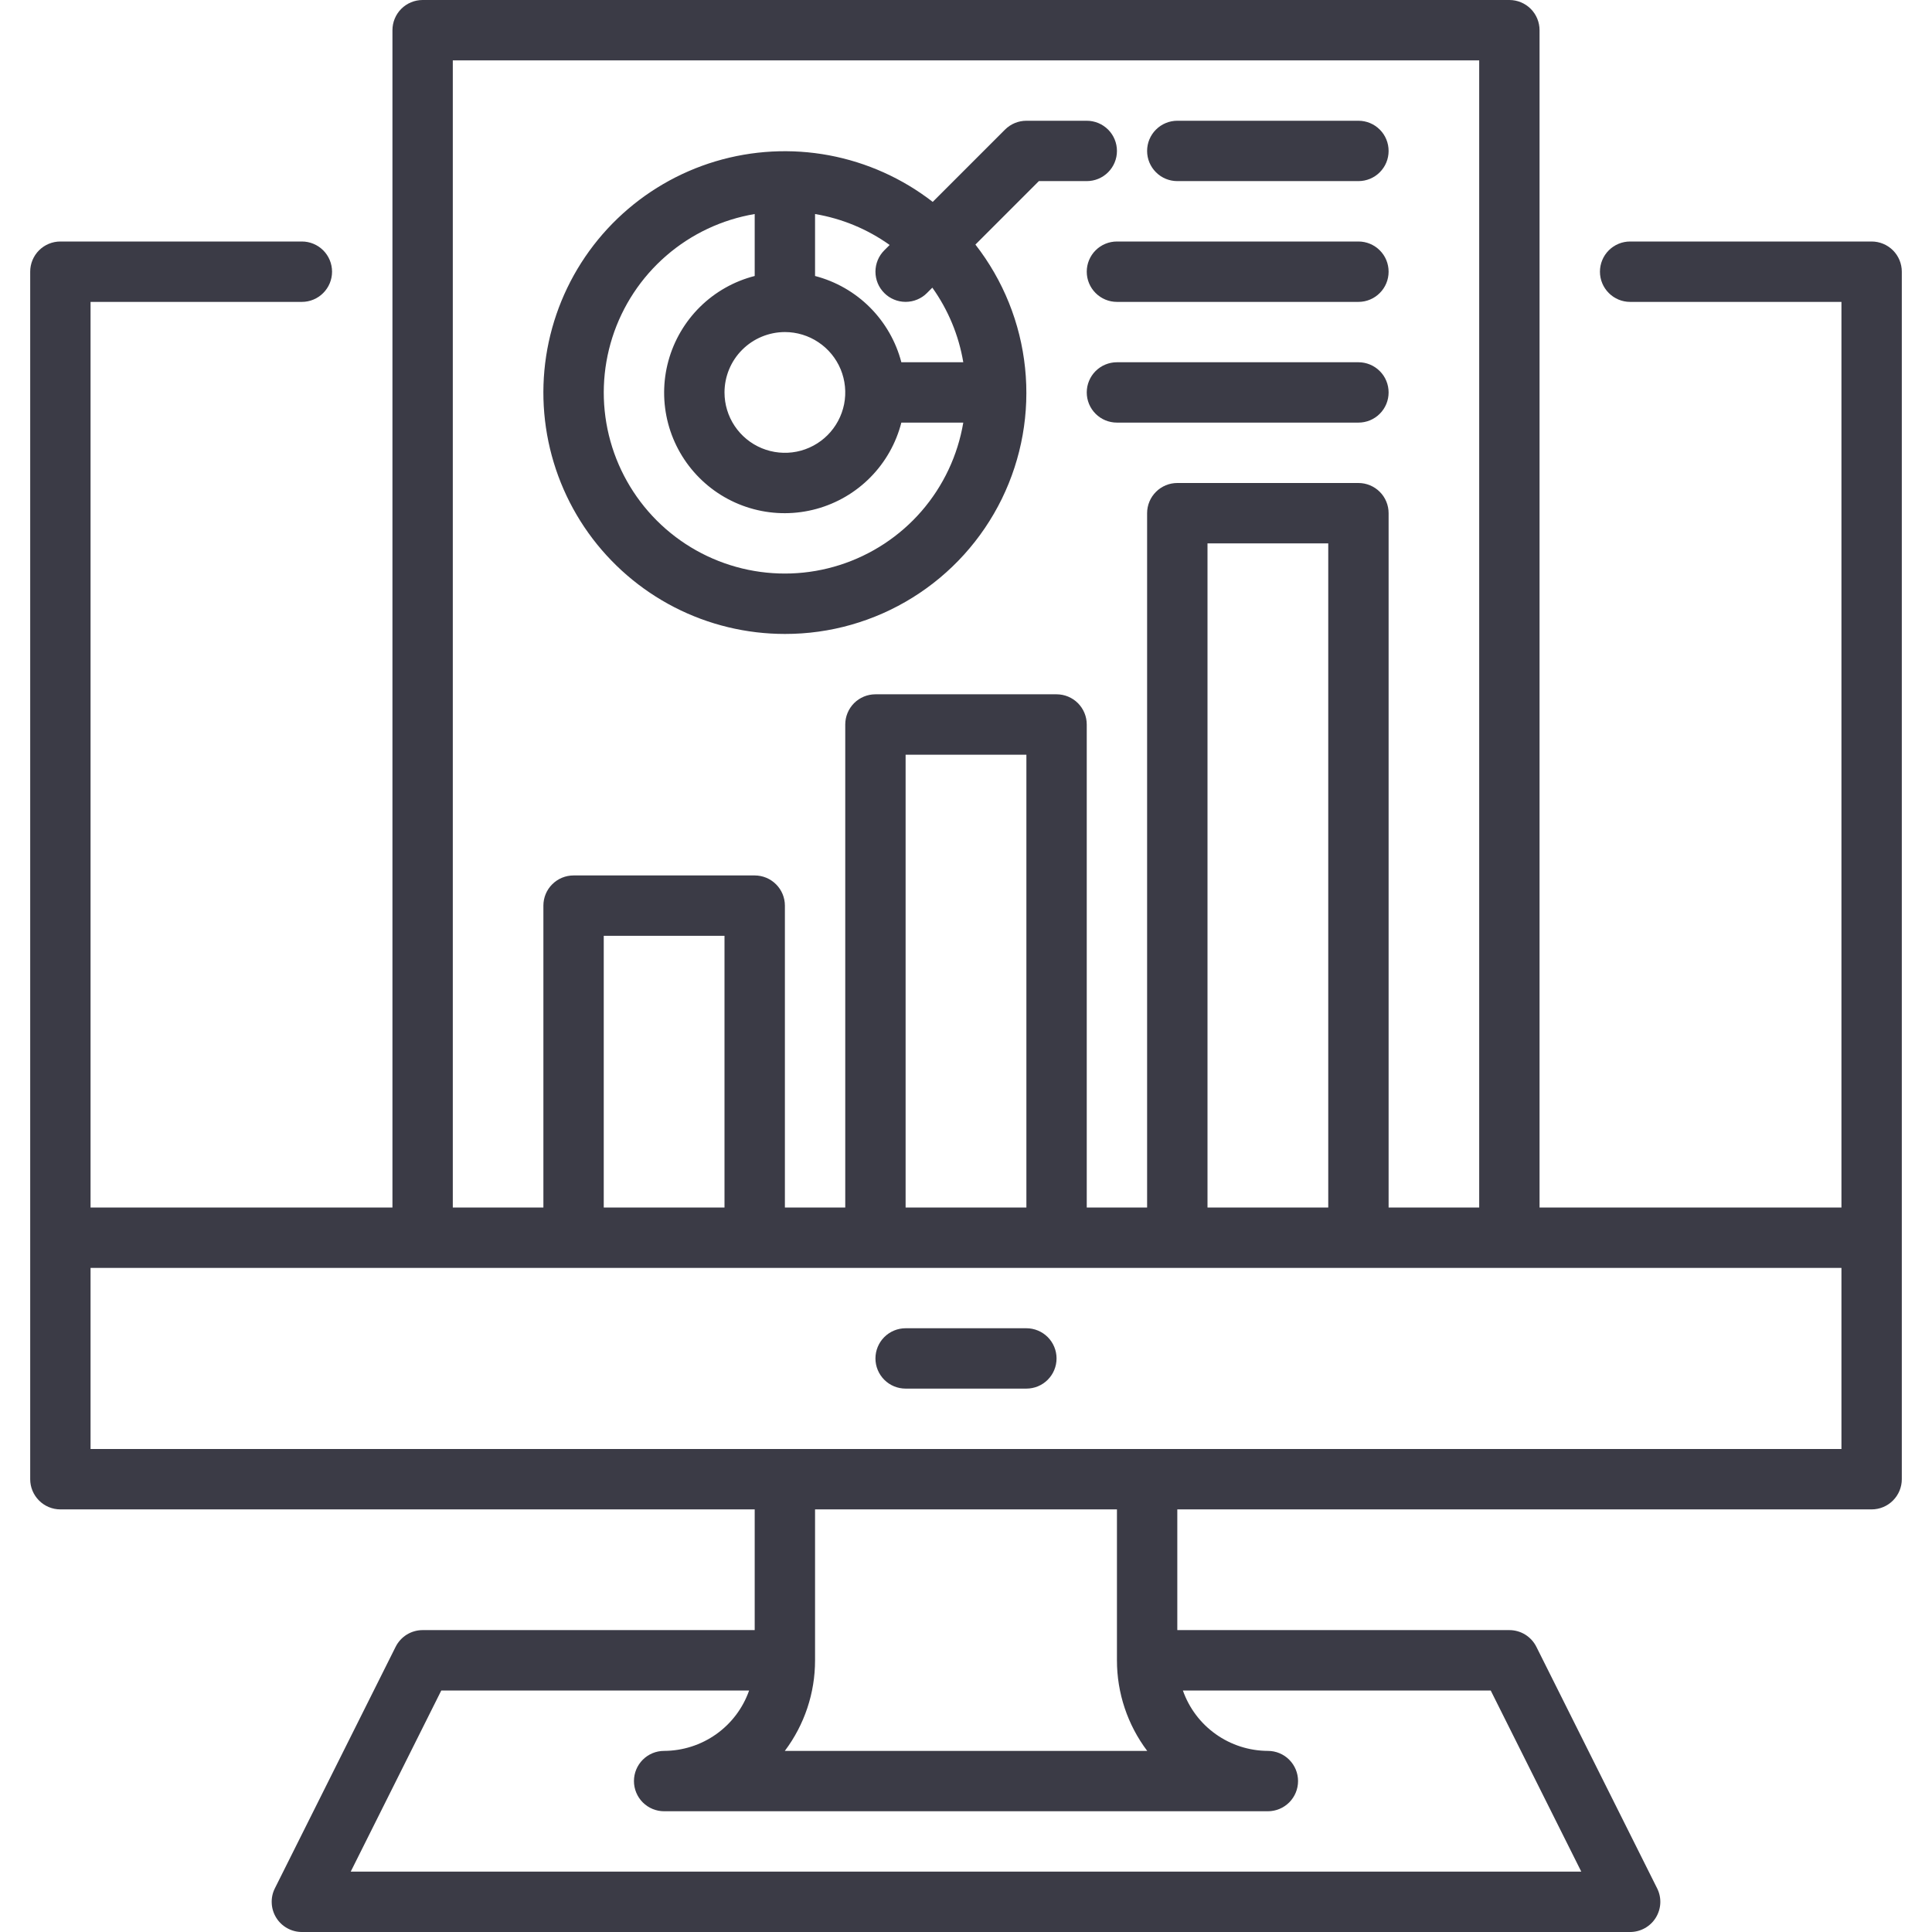 <svg width="54" height="54" viewBox="0 0 54 54" fill="none" xmlns="http://www.w3.org/2000/svg">
<g clip-path="url(#clip0_502_3848)">
<path d="M52.312 6.75H45.562C45.339 6.75 45.124 6.839 44.966 6.997C44.808 7.155 44.719 7.37 44.719 7.594C44.719 7.818 44.808 8.032 44.966 8.19C45.124 8.349 45.339 8.438 45.562 8.438H51.469V33.75H43.031V0.844C43.031 0.62 42.942 0.405 42.784 0.247C42.626 0.089 42.411 0 42.188 0L11.812 0C11.589 0 11.374 0.089 11.216 0.247C11.058 0.405 10.969 0.62 10.969 0.844V33.75H2.531V8.438H8.438C8.661 8.438 8.876 8.349 9.034 8.19C9.192 8.032 9.281 7.818 9.281 7.594C9.281 7.37 9.192 7.155 9.034 6.997C8.876 6.839 8.661 6.75 8.438 6.75H1.688C1.464 6.75 1.249 6.839 1.091 6.997C0.933 7.155 0.844 7.37 0.844 7.594V41.344C0.844 41.568 0.933 41.782 1.091 41.94C1.249 42.099 1.464 42.188 1.688 42.188H21.094V45.562H11.812C11.656 45.562 11.502 45.606 11.369 45.688C11.236 45.771 11.128 45.889 11.058 46.029L7.683 52.779C7.618 52.907 7.588 53.05 7.595 53.194C7.601 53.338 7.644 53.477 7.72 53.6C7.795 53.722 7.901 53.823 8.027 53.893C8.152 53.963 8.294 54 8.438 54H45.562C45.706 54 45.848 53.963 45.973 53.893C46.099 53.823 46.205 53.722 46.28 53.6C46.356 53.477 46.399 53.338 46.406 53.194C46.412 53.05 46.382 52.907 46.317 52.779L42.942 46.029C42.872 45.889 42.764 45.771 42.631 45.688C42.498 45.606 42.344 45.562 42.188 45.562H32.906V42.188H52.312C52.536 42.188 52.751 42.099 52.909 41.94C53.067 41.782 53.156 41.568 53.156 41.344V7.594C53.156 7.37 53.067 7.155 52.909 6.997C52.751 6.839 52.536 6.75 52.312 6.75ZM12.656 1.688H41.344V33.75H38.812V14.344C38.812 14.12 38.724 13.905 38.565 13.747C38.407 13.589 38.193 13.5 37.969 13.5H32.906C32.682 13.5 32.468 13.589 32.31 13.747C32.151 13.905 32.062 14.12 32.062 14.344V33.75H30.375V20.25C30.375 20.026 30.286 19.812 30.128 19.653C29.97 19.495 29.755 19.406 29.531 19.406H24.469C24.245 19.406 24.03 19.495 23.872 19.653C23.714 19.812 23.625 20.026 23.625 20.25V33.75H21.938V25.312C21.938 25.089 21.849 24.874 21.69 24.716C21.532 24.558 21.317 24.469 21.094 24.469H16.031C15.807 24.469 15.593 24.558 15.435 24.716C15.276 24.874 15.188 25.089 15.188 25.312V33.75H12.656V1.688ZM37.125 33.75H33.75V15.188H37.125V33.75ZM28.688 33.75H25.312V21.094H28.688V33.75ZM20.25 33.75H16.875V26.156H20.25V33.75ZM44.197 52.312H9.803L12.334 47.25H20.938C20.765 47.742 20.444 48.169 20.018 48.471C19.593 48.773 19.084 48.936 18.562 48.938C18.339 48.938 18.124 49.026 17.966 49.185C17.808 49.343 17.719 49.557 17.719 49.781C17.719 50.005 17.808 50.22 17.966 50.378C18.124 50.536 18.339 50.625 18.562 50.625H35.438C35.661 50.625 35.876 50.536 36.034 50.378C36.192 50.22 36.281 50.005 36.281 49.781C36.281 49.557 36.192 49.343 36.034 49.185C35.876 49.026 35.661 48.938 35.438 48.938C34.916 48.936 34.407 48.773 33.982 48.471C33.556 48.169 33.235 47.742 33.062 47.25H41.666L44.197 52.312ZM31.219 46.406C31.218 47.319 31.515 48.208 32.065 48.938H21.936C22.485 48.208 22.782 47.319 22.781 46.406V42.188H31.219V46.406ZM51.469 40.5H2.531V35.438H51.469V40.5Z" fill="#3B3B46"/>
<path d="M28.688 37.125H25.312C25.089 37.125 24.874 37.214 24.716 37.372C24.558 37.53 24.469 37.745 24.469 37.969C24.469 38.193 24.558 38.407 24.716 38.565C24.874 38.724 25.089 38.812 25.312 38.812H28.688C28.911 38.812 29.126 38.724 29.284 38.565C29.442 38.407 29.531 38.193 29.531 37.969C29.531 37.745 29.442 37.53 29.284 37.372C29.126 37.214 28.911 37.125 28.688 37.125Z" fill="#3B3B46"/>
<path d="M21.938 17.719C23.201 17.721 24.439 17.368 25.511 16.7C26.584 16.032 27.446 15.077 28.002 13.942C28.557 12.807 28.782 11.54 28.651 10.283C28.521 9.027 28.04 7.833 27.263 6.836L29.037 5.062H30.375C30.599 5.062 30.813 4.974 30.972 4.815C31.13 4.657 31.219 4.443 31.219 4.219C31.219 3.995 31.13 3.78 30.972 3.622C30.813 3.464 30.599 3.375 30.375 3.375H28.688C28.464 3.375 28.249 3.464 28.091 3.622L26.07 5.643C25.222 4.985 24.228 4.539 23.173 4.341C22.117 4.144 21.03 4.202 20.001 4.509C18.972 4.817 18.032 5.366 17.258 6.11C16.484 6.854 15.899 7.772 15.551 8.788C15.203 9.804 15.103 10.889 15.259 11.951C15.415 13.014 15.822 14.024 16.446 14.897C17.071 15.77 17.895 16.482 18.85 16.973C19.805 17.464 20.864 17.719 21.938 17.719ZM24.716 8.19C24.794 8.269 24.887 8.331 24.99 8.373C25.092 8.416 25.202 8.437 25.312 8.437C25.423 8.437 25.533 8.416 25.635 8.373C25.738 8.331 25.831 8.269 25.909 8.19L26.059 8.04C26.502 8.661 26.798 9.373 26.924 10.125H25.193C25.042 9.545 24.738 9.016 24.315 8.592C23.891 8.168 23.361 7.865 22.781 7.714V5.982C23.533 6.109 24.246 6.404 24.866 6.847L24.716 6.997C24.638 7.075 24.575 7.168 24.533 7.271C24.491 7.373 24.469 7.483 24.469 7.594C24.469 7.704 24.491 7.814 24.533 7.917C24.575 8.019 24.638 8.112 24.716 8.19ZM21.938 9.281C22.271 9.281 22.598 9.38 22.875 9.566C23.153 9.751 23.369 10.015 23.497 10.323C23.624 10.631 23.658 10.971 23.593 11.298C23.527 11.625 23.367 11.926 23.131 12.162C22.895 12.398 22.594 12.559 22.267 12.624C21.939 12.689 21.6 12.655 21.292 12.528C20.983 12.4 20.72 12.184 20.534 11.906C20.349 11.629 20.25 11.303 20.25 10.969C20.251 10.521 20.428 10.092 20.745 9.776C21.061 9.46 21.49 9.282 21.938 9.281ZM21.094 5.982V7.714C20.518 7.861 19.992 8.158 19.568 8.575C19.145 8.992 18.839 9.514 18.682 10.087C18.525 10.66 18.523 11.264 18.675 11.839C18.827 12.413 19.129 12.937 19.549 13.357C19.969 13.778 20.493 14.079 21.067 14.231C21.642 14.384 22.246 14.381 22.82 14.224C23.393 14.067 23.914 13.762 24.331 13.338C24.748 12.915 25.045 12.388 25.193 11.812H26.924C26.77 12.728 26.366 13.584 25.758 14.286C25.149 14.988 24.359 15.508 23.474 15.791C22.59 16.074 21.644 16.107 20.742 15.888C19.839 15.669 19.014 15.206 18.357 14.549C17.701 13.892 17.237 13.067 17.018 12.165C16.799 11.262 16.833 10.317 17.115 9.432C17.398 8.547 17.919 7.757 18.62 7.149C19.322 6.54 20.178 6.137 21.094 5.982Z" fill="#3B3B46"/>
<path d="M37.969 6.75H31.219C30.995 6.75 30.78 6.839 30.622 6.997C30.464 7.155 30.375 7.37 30.375 7.594C30.375 7.818 30.464 8.032 30.622 8.19C30.78 8.349 30.995 8.438 31.219 8.438H37.969C38.193 8.438 38.407 8.349 38.565 8.19C38.724 8.032 38.812 7.818 38.812 7.594C38.812 7.37 38.724 7.155 38.565 6.997C38.407 6.839 38.193 6.75 37.969 6.75Z" fill="#3B3B46"/>
<path d="M32.906 5.062H37.969C38.193 5.062 38.407 4.974 38.565 4.815C38.724 4.657 38.812 4.443 38.812 4.219C38.812 3.995 38.724 3.78 38.565 3.622C38.407 3.464 38.193 3.375 37.969 3.375H32.906C32.682 3.375 32.468 3.464 32.31 3.622C32.151 3.78 32.062 3.995 32.062 4.219C32.062 4.443 32.151 4.657 32.31 4.815C32.468 4.974 32.682 5.062 32.906 5.062Z" fill="#3B3B46"/>
<path d="M37.969 10.125H31.219C30.995 10.125 30.78 10.214 30.622 10.372C30.464 10.53 30.375 10.745 30.375 10.969C30.375 11.193 30.464 11.407 30.622 11.565C30.78 11.724 30.995 11.812 31.219 11.812H37.969C38.193 11.812 38.407 11.724 38.565 11.565C38.724 11.407 38.812 11.193 38.812 10.969C38.812 10.745 38.724 10.53 38.565 10.372C38.407 10.214 38.193 10.125 37.969 10.125Z" fill="#3B3B46"/>
</g>
<defs>
<clipPath id="clip0_502_3848">
<rect width="54" height="54" fill="white"/>
</clipPath>
</defs>
</svg>
